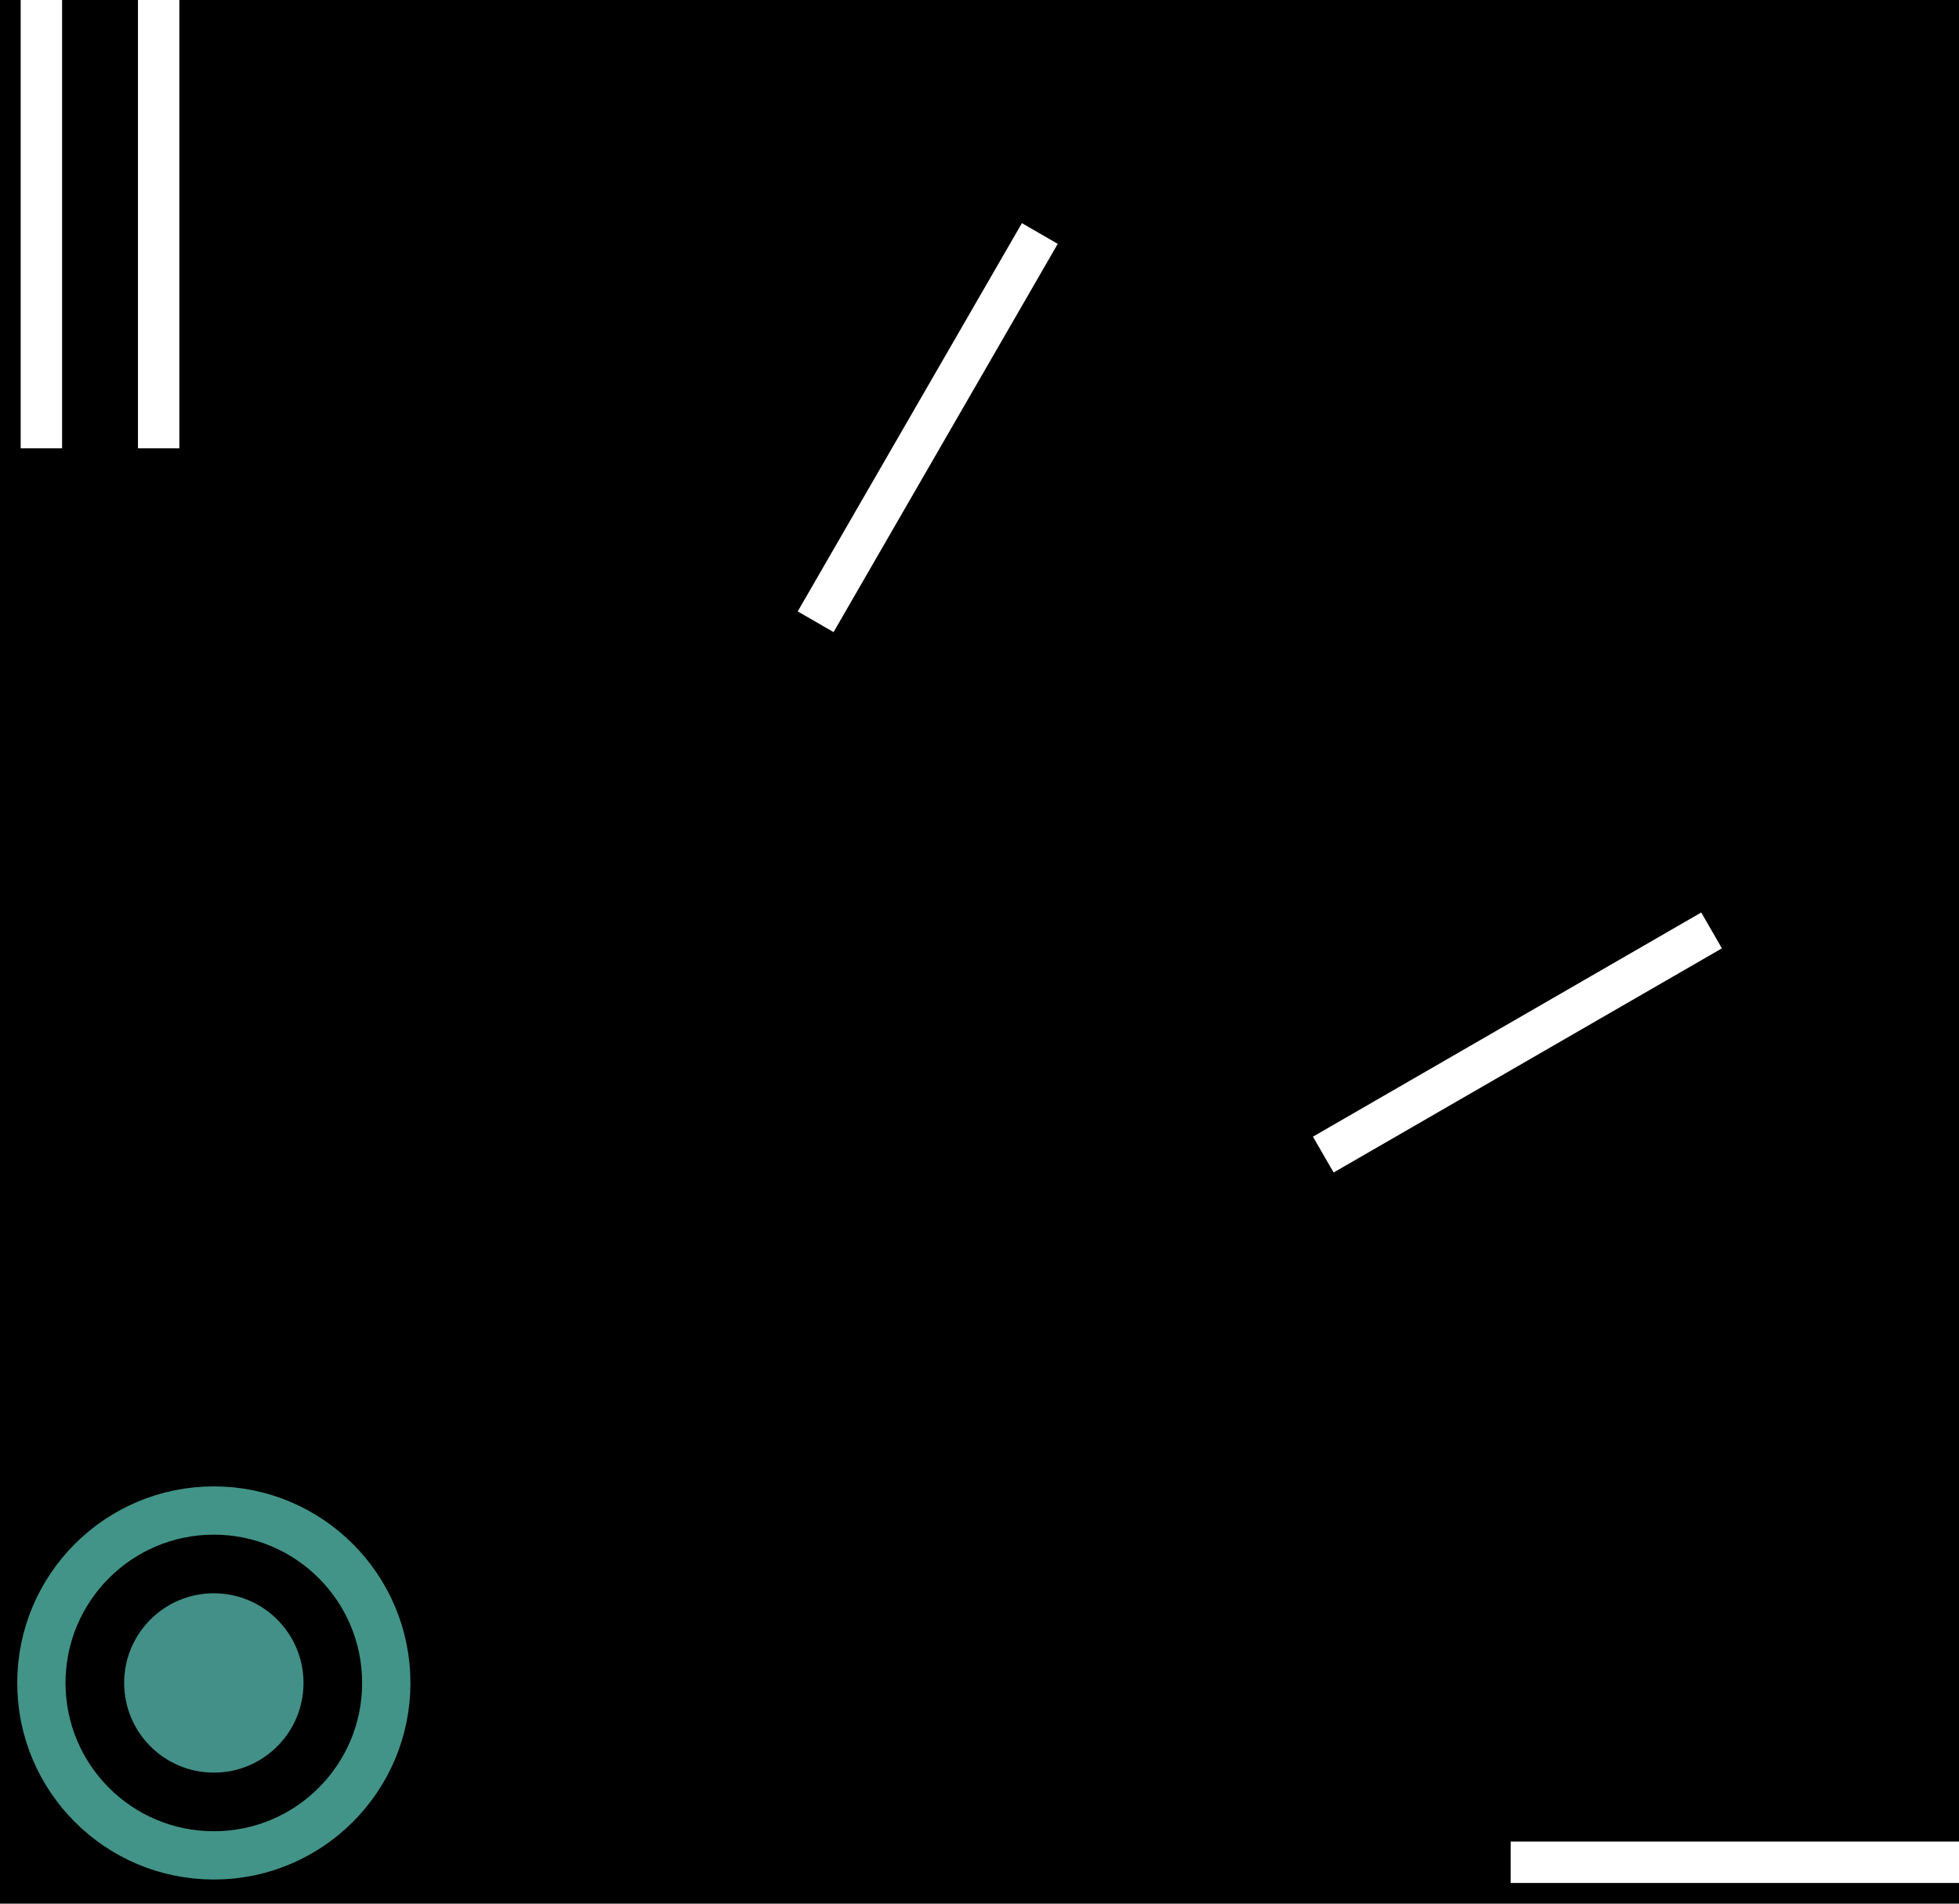 <?xml version="1.0" encoding="utf-8"?>
<!-- Generator: Adobe Illustrator 15.0.2, SVG Export Plug-In  -->
<!DOCTYPE svg PUBLIC "-//W3C//DTD SVG 1.0//EN" "http://www.w3.org/TR/2001/REC-SVG-20010904/DTD/svg10.dtd">
<svg version="1.0"
	 xmlns="http://www.w3.org/2000/svg" xmlns:xlink="http://www.w3.org/1999/xlink" xmlns:a="http://ns.adobe.com/AdobeSVGViewerExtensions/3.0/"
	 x="0px" y="0px" width="284px" height="276px" viewBox="0 0 284 276" overflow="visible" enable-background="new 0 0 284 276"
	 xml:space="preserve">
<defs>
</defs>
<rect width="284" height="276"/>
<rect x="3" fill="#FFFFFF" width="6" height="65"/>
<rect x="20" fill="#FFFFFF" width="6" height="65"/>
<rect x="219" y="267" fill="#FFFFFF" width="65" height="6"/>
<rect x="217" y="118.652" transform="matrix(0.5 0.866 -0.866 0.5 240.883 -114.951)" fill="#FFFFFF" width="5.999" height="65.001"/>
<rect x="131.5" y="29.499" transform="matrix(0.866 0.5 -0.5 0.866 49.018 -58.943)" fill="#FFFFFF" width="6" height="65.001"/>
<circle fill="none" stroke="#429488" stroke-width="7" stroke-miterlimit="10" cx="31" cy="244" r="25"/>
<circle fill="#429088" cx="31" cy="244" r="13"/>
</svg>
